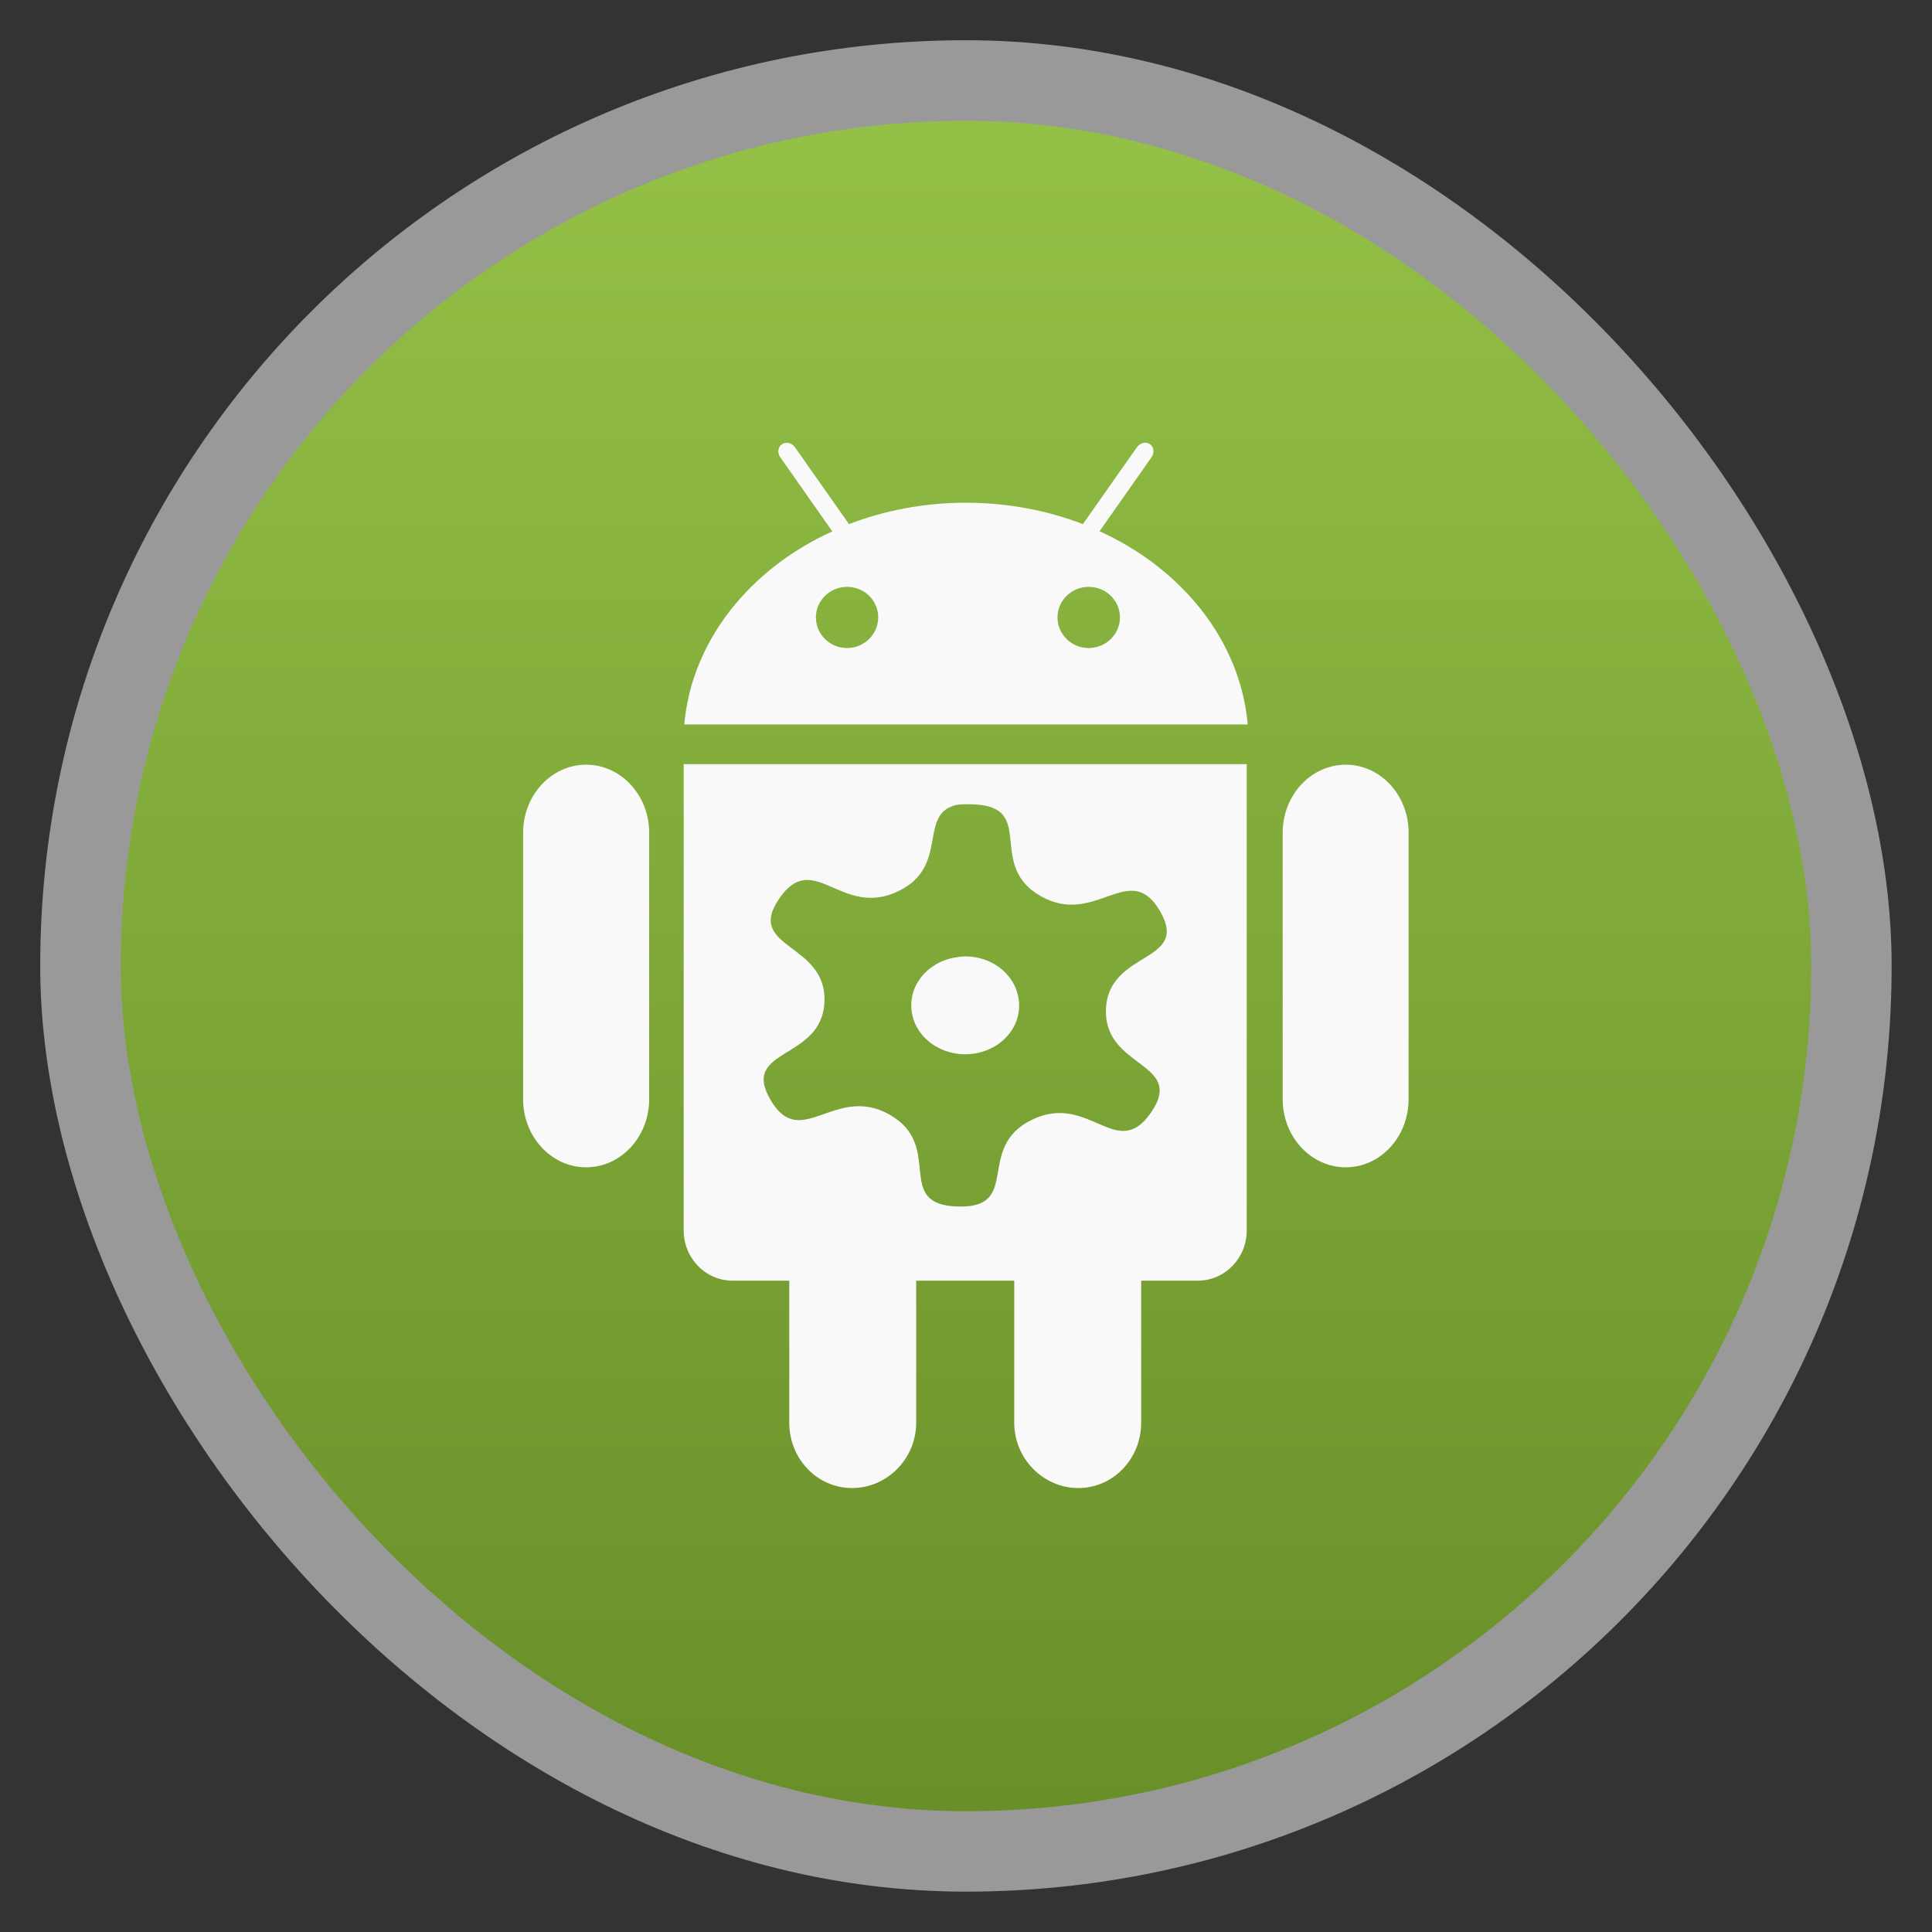 <?xml version="1.0" encoding="UTF-8" standalone="no"?>
<svg
   xmlns:dc="http://purl.org/dc/elements/1.1/"
   xmlns:cc="http://creativecommons.org/ns#"
   xmlns:rdf="http://www.w3.org/1999/02/22-rdf-syntax-ns#"
   xmlns:svg="http://www.w3.org/2000/svg"
   xmlns="http://www.w3.org/2000/svg"
   xmlns:xlink="http://www.w3.org/1999/xlink"
   xmlns:sodipodi="http://sodipodi.sourceforge.net/DTD/sodipodi-0.dtd"
   xmlns:inkscape="http://www.inkscape.org/namespaces/inkscape"
   width="48"
   viewBox="0 0 13.547 13.547"
   height="48"
   id="svg2"
   version="1.1"
   inkscape:version="0.48.4 r9939"
   sodipodi:docname="media-player-banshee.svg">
  <rect x="0" y="0" width="13.547" height="13.547" fill="#333333" stroke="none"/>
  <sodipodi:namedview
     pagecolor="#ffffff"
     bordercolor="#666666"
     borderopacity="1"
     objecttolerance="10"
     gridtolerance="10"
     guidetolerance="10"
     inkscape:pageopacity="0"
     inkscape:pageshadow="2"
     inkscape:window-width="1366"
     inkscape:window-height="742"
     id="namedview22"
     showgrid="false"
     inkscape:zoom="6.4912403"
     inkscape:cx="24.40678"
     inkscape:cy="24"
     inkscape:window-x="0"
     inkscape:window-y="26"
     inkscape:window-maximized="1"
     inkscape:current-layer="svg2" />
  <defs
     id="defs4">
    <linearGradient
       id="linearGradient4460">
      <stop
         offset="0"
         style="stop-color:#698f29;stop-opacity:1;"
         id="stop7" />
      <stop
         offset="1"
         style="stop-color:#94c147;stop-opacity:1;"
         id="stop9" />
    </linearGradient>
    <linearGradient
       gradientTransform="matrix(1.105,0,0,1.105,-134.283,-295.771)"
       xlink:href="#linearGradient4460"
       id="linearGradient3774"
       y1="279.096"
       y2="268.33"
       gradientUnits="userSpaceOnUse"
       x2="0" />
    <linearGradient
       inkscape:collect="always"
       xlink:href="#linearGradient4460"
       id="linearGradient3821"
       gradientUnits="userSpaceOnUse"
       gradientTransform="matrix(1.105,0,0,1.105,-134.283,-295.771)"
       y1="279.096"
       x2="0"
       y2="268.33" />
  </defs>
  <rect
     id="rect14"
     style="opacity:0.5;fill:#ffffff;fill-rule:evenodd"
     height="12.982"
     rx="6.491"
     y="0.282"
     x="0.282"
     width="12.982" />
  <rect
     id="rect16"
     style="fill:url(#linearGradient3821);fill-rule:evenodd"
     height="11.853"
     rx="5.926"
     y="0.847"
     x="0.847"
     width="11.853" />
  <path
     style="fill:#f9f9f9;fill-opacity:1"
     id="path3009"
     d="m 9.436,5.362 c -0.244,0 -0.442,0.214 -0.442,0.478 v 1.867 c 0,0.264 0.198,0.478 0.442,0.478 0.244,0 0.441,-0.214 0.441,-0.478 V 5.84 C 9.878,5.576 9.68,5.362 9.436,5.362 z m -5.326,0 c -0.244,0 -0.442,0.214 -0.442,0.478 v 1.867 c 0,0.264 0.198,0.478 0.442,0.478 0.244,0 0.442,-0.214 0.442,-0.478 V 5.84 C 4.552,5.576 4.354,5.362 4.11,5.362 z"
     inkscape:connector-curvature="0" />
  <path
     style="fill:#f9f9f9;fill-opacity:1"
     d="M 17 19 L 17 30.594 C 17 31.283 17.541 31.844 18.219 31.844 L 19.625 31.844 L 19.625 35.375 C 19.625 36.272 20.318 37 21.188 37 C 22.056 37 22.781 36.272 22.781 35.375 L 22.781 31.844 L 25.219 31.844 L 25.219 35.375 C 25.219 36.272 25.944 37 26.812 37 C 27.681 37 28.375 36.272 28.375 35.375 L 28.375 31.844 L 29.781 31.844 C 30.458 31.844 31 31.282 31 30.594 L 31 19 L 17 19 z M 24.188 20 C 25.8 20.048 24.507 21.502 25.875 22.281 C 27.243 23.061 28.087 21.354 28.844 22.656 C 29.6 23.958 27.557 23.618 27.5 25.094 C 27.443 26.569 29.481 26.403 28.625 27.656 C 27.769 28.91 27.081 27.148 25.656 27.844 C 24.231 28.54 25.425 30.048 23.812 30 C 22.2 29.952 23.493 28.498 22.125 27.719 C 20.757 26.939 19.913 28.646 19.156 27.344 C 18.4 26.042 20.443 26.382 20.5 24.906 C 20.557 23.431 18.519 23.597 19.375 22.344 C 20.231 21.09 20.919 22.852 22.344 22.156 C 23.591 21.547 22.847 20.298 23.719 20.031 C 23.843 19.993 23.986 19.994 24.188 20 z M 24 23.781 C 23.912 23.782 23.809 23.795 23.719 23.812 C 22.999 23.953 22.535 24.588 22.688 25.25 C 22.84 25.912 23.562 26.328 24.281 26.188 C 25.001 26.047 25.465 25.412 25.312 24.75 C 25.179 24.171 24.619 23.777 24 23.781 z "
     transform="scale(0.282,0.282)"
     id="path3011" />
  <path
     style="fill:#f9f9f9;fill-opacity:1"
     id="path3013"
     d="M 7.71,3.725 8.075,3.205 C 8.096,3.174 8.091,3.134 8.063,3.114 8.034,3.095 7.994,3.105 7.972,3.136 L 7.593,3.675 C 7.343,3.579 7.066,3.525 6.773,3.525 c -0.292,0 -0.57,0.054 -0.82,0.15 L 5.574,3.136 c -0.022,-0.031 -0.062,-0.04 -0.091,-0.021 -0.028,0.019 -0.034,0.06 -0.012,0.091 l 0.365,0.52 C 5.257,3.989 4.85,4.493 4.798,5.08 H 8.749 C 8.697,4.493 8.29,3.989 7.71,3.725 z M 5.94,4.544 c -0.121,0 -0.219,-0.096 -0.219,-0.215 0,-0.118 0.098,-0.214 0.219,-0.214 0.121,0 0.218,0.096 0.218,0.214 0,0.118 -0.098,0.215 -0.218,0.215 z m 1.694,0 c -0.121,0 -0.219,-0.096 -0.219,-0.215 0,-0.118 0.098,-0.214 0.219,-0.214 0.121,0 0.219,0.096 0.219,0.214 0,0.118 -0.098,0.215 -0.219,0.215 z"
     inkscape:connector-curvature="0" />
</svg>

